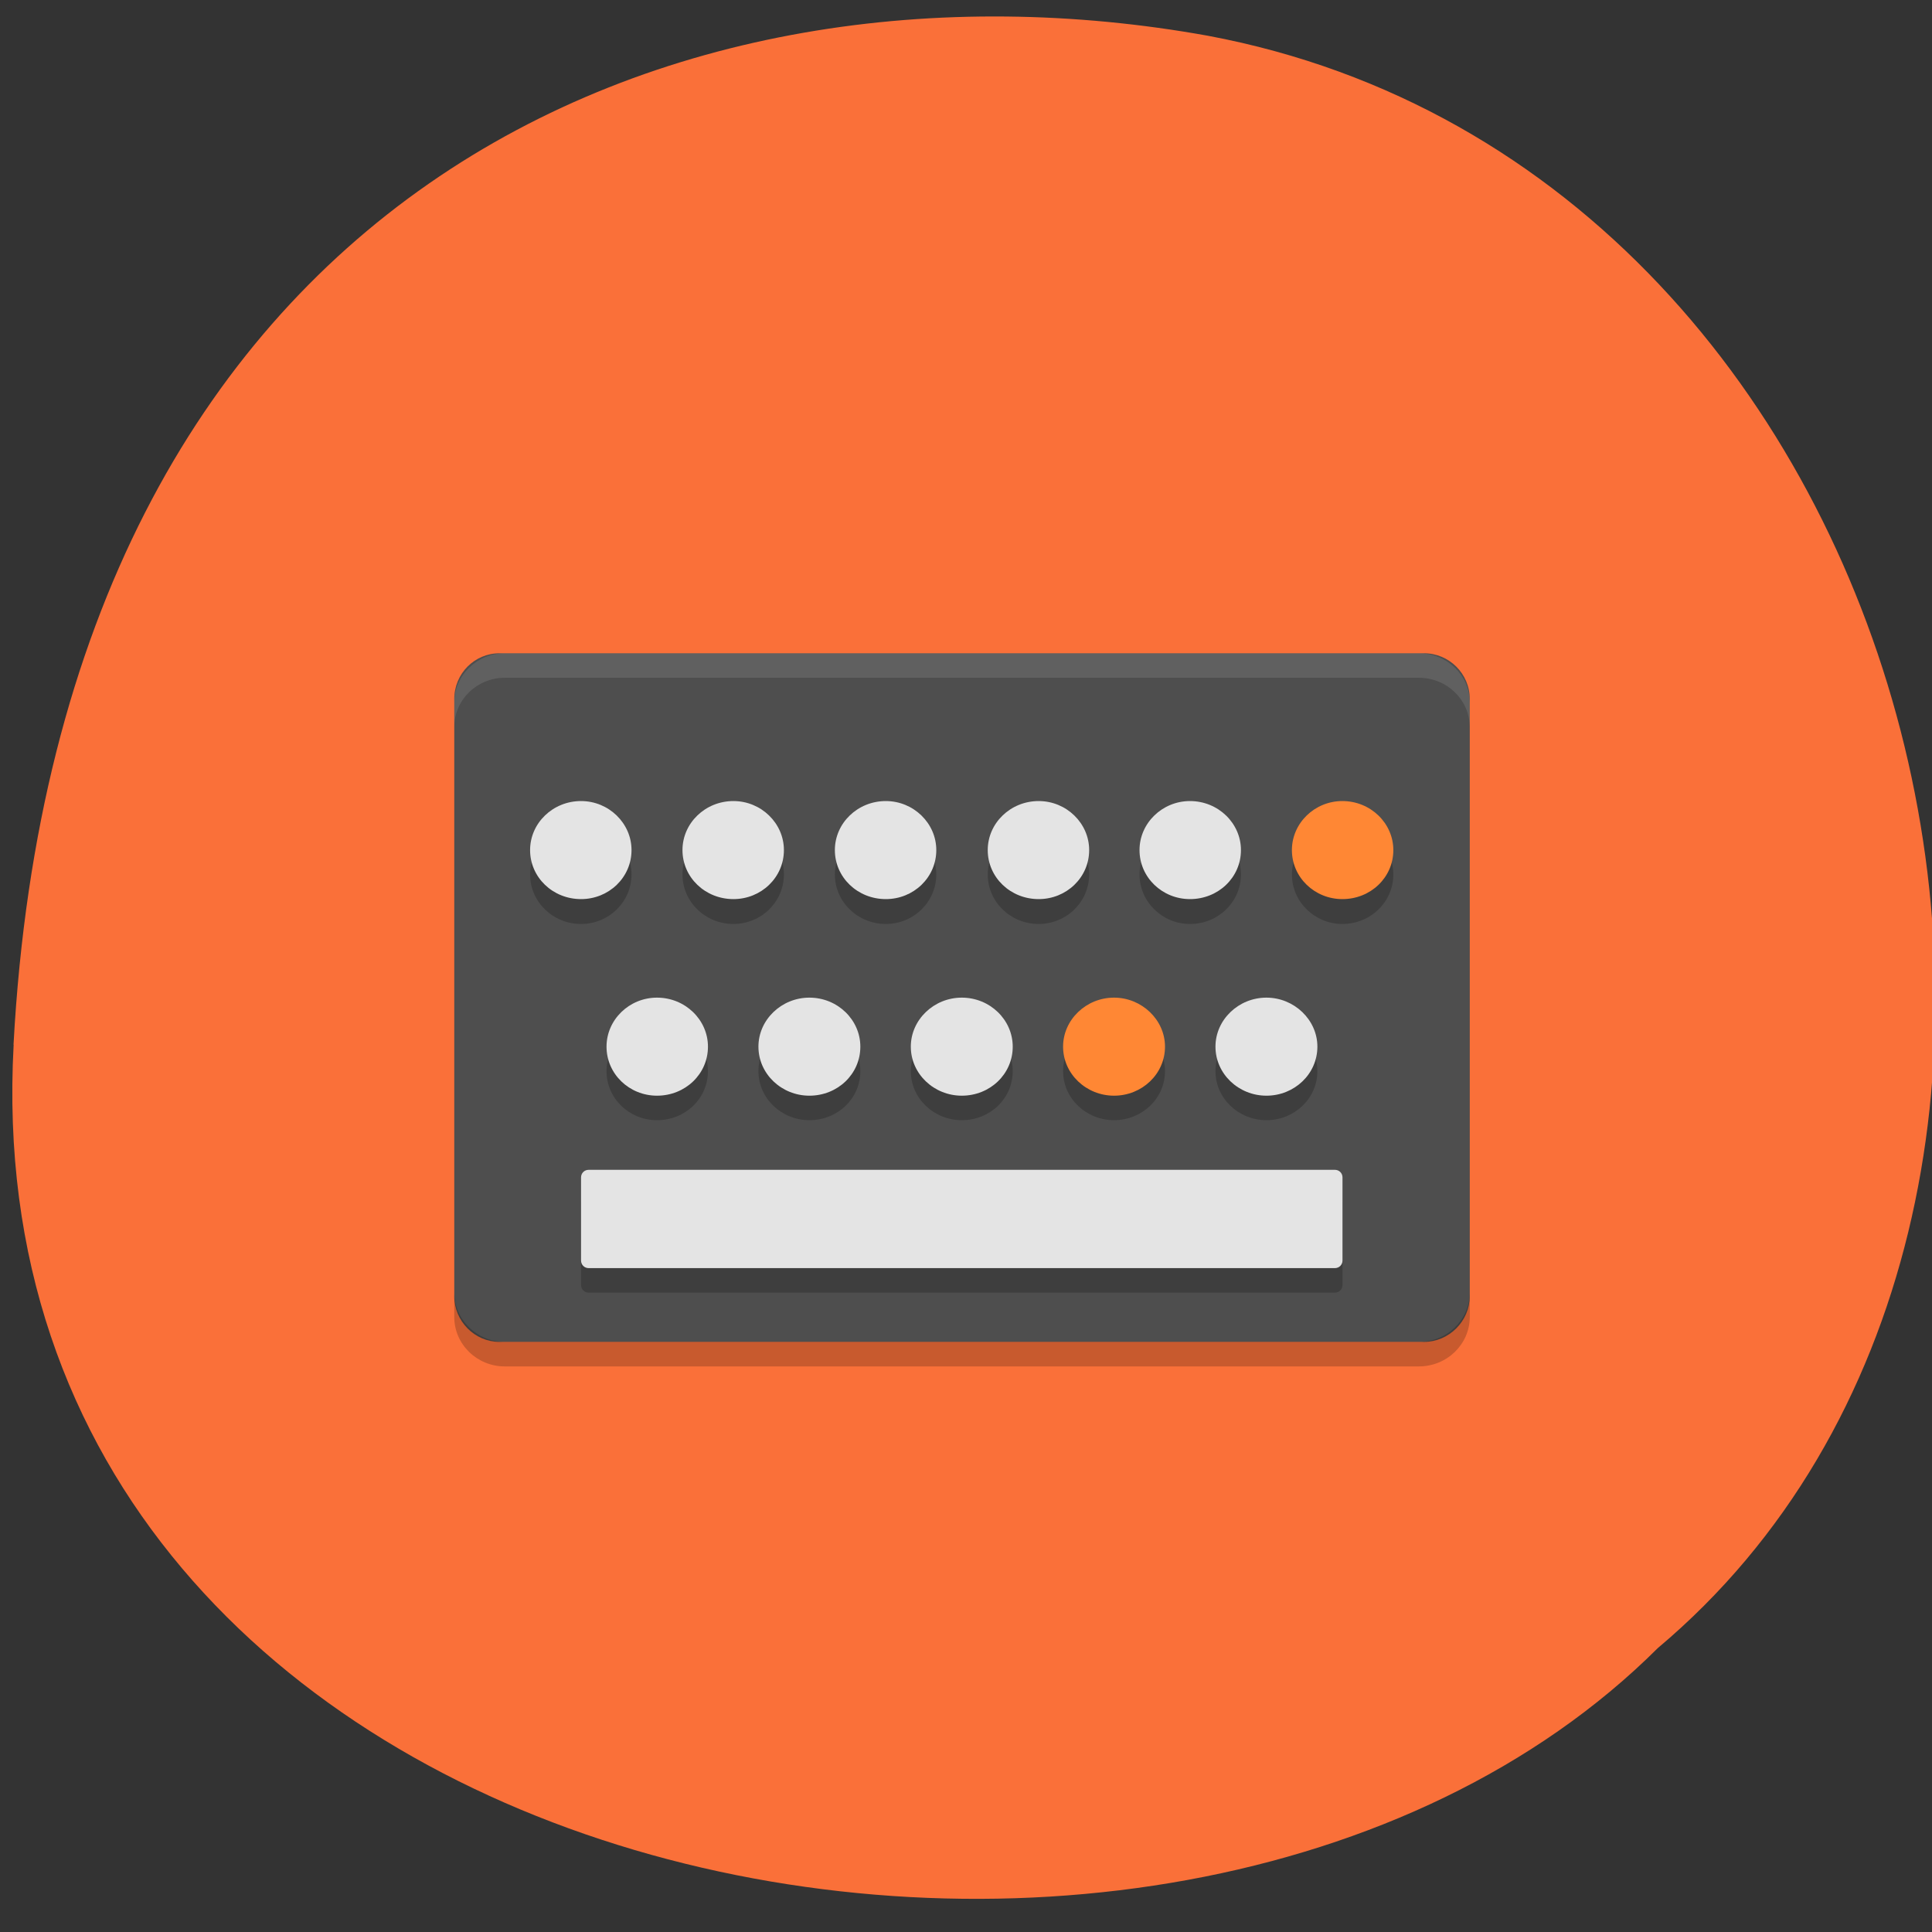 <svg xmlns="http://www.w3.org/2000/svg" viewBox="0 0 16 16"><rect x="0" y="0" width="16" height="16" fill="#333333" stroke="none"/><path d="m 0.113 8.652 c -0.387 7.078 9.559 9.04 13.617 4.996 c 4.277 -3.594 2.324 -12.219 -3.727 -13.352 c -4.398 -0.793 -9.508 1.273 -9.891 8.355" fill="#fa7039"/><path d="m 4.137 5.41 h 7.656 c 0.207 0 0.379 0.168 0.379 0.379 v 4.945 c 0 0.207 -0.172 0.379 -0.379 0.379 h -7.656 c -0.207 0 -0.375 -0.172 -0.375 -0.379 v -4.945 c 0 -0.211 0.168 -0.379 0.375 -0.379" fill="#4e4e4e"/><path d="m 4.18 5.41 c -0.23 0 -0.418 0.184 -0.418 0.406 v 0.207 c 0 -0.227 0.188 -0.41 0.418 -0.41 h 7.57 c 0.234 0 0.422 0.184 0.422 0.41 v -0.207 c 0 -0.223 -0.188 -0.406 -0.422 -0.406" fill="#fff" fill-opacity="0.102"/><g fill-opacity="0.2"><path d="m 3.762 10.703 v 0.203 c 0 0.227 0.188 0.41 0.418 0.41 h 7.57 c 0.234 0 0.422 -0.184 0.422 -0.41 v -0.203 c 0 0.227 -0.188 0.41 -0.422 0.41 h -7.57 c -0.23 0 -0.418 -0.184 -0.418 -0.41"/><path d="m 5.23 7.242 c 0 0.227 -0.188 0.41 -0.418 0.41 c -0.234 0 -0.422 -0.184 -0.422 -0.41 c 0 -0.223 0.188 -0.406 0.422 -0.406 c 0.23 0 0.418 0.184 0.418 0.406"/><path d="m 6.492 7.242 c 0 0.227 -0.188 0.41 -0.418 0.41 c -0.234 0 -0.422 -0.184 -0.422 -0.41 c 0 -0.223 0.188 -0.406 0.422 -0.406 c 0.23 0 0.418 0.184 0.418 0.406"/><path d="m 7.754 7.242 c 0 0.227 -0.188 0.41 -0.418 0.41 c -0.234 0 -0.422 -0.184 -0.422 -0.41 c 0 -0.223 0.188 -0.406 0.422 -0.406 c 0.23 0 0.418 0.184 0.418 0.406"/><path d="m 9.02 7.242 c 0 0.227 -0.188 0.41 -0.418 0.41 c -0.234 0 -0.422 -0.184 -0.422 -0.41 c 0 -0.223 0.188 -0.406 0.422 -0.406 c 0.23 0 0.418 0.184 0.418 0.406"/><path d="m 10.277 7.242 c 0 0.227 -0.188 0.41 -0.422 0.41 c -0.23 0 -0.418 -0.184 -0.418 -0.41 c 0 -0.223 0.188 -0.406 0.418 -0.406 c 0.234 0 0.422 0.184 0.422 0.406"/><path d="m 11.539 7.242 c 0 0.227 -0.188 0.41 -0.422 0.41 c -0.23 0 -0.418 -0.184 -0.418 -0.41 c 0 -0.223 0.188 -0.406 0.418 -0.406 c 0.234 0 0.422 0.184 0.422 0.406"/><path d="m 5.863 8.871 c 0 0.227 -0.188 0.406 -0.422 0.406 c -0.23 0 -0.418 -0.18 -0.418 -0.406 c 0 -0.223 0.188 -0.406 0.418 -0.406 c 0.234 0 0.422 0.184 0.422 0.406"/><path d="m 7.125 8.871 c 0 0.227 -0.188 0.406 -0.422 0.406 c -0.23 0 -0.422 -0.18 -0.422 -0.406 c 0 -0.223 0.191 -0.406 0.422 -0.406 c 0.234 0 0.422 0.184 0.422 0.406"/><path d="m 8.387 8.871 c 0 0.227 -0.188 0.406 -0.422 0.406 c -0.23 0 -0.422 -0.18 -0.422 -0.406 c 0 -0.223 0.191 -0.406 0.422 -0.406 c 0.234 0 0.422 0.184 0.422 0.406"/><path d="m 9.648 8.871 c 0 0.227 -0.191 0.406 -0.422 0.406 c -0.23 0 -0.422 -0.18 -0.422 -0.406 c 0 -0.223 0.191 -0.406 0.422 -0.406 c 0.23 0 0.422 0.184 0.422 0.406"/><path d="m 10.91 8.871 c 0 0.227 -0.191 0.406 -0.422 0.406 c -0.23 0 -0.422 -0.18 -0.422 -0.406 c 0 -0.223 0.191 -0.406 0.422 -0.406 c 0.23 0 0.422 0.184 0.422 0.406"/><path d="m 4.875 9.891 h 6.18 c 0.035 0 0.063 0.027 0.063 0.063 v 0.688 c 0 0.035 -0.027 0.063 -0.063 0.063 h -6.18 c -0.035 0 -0.063 -0.027 -0.063 -0.063 v -0.688 c 0 -0.035 0.027 -0.063 0.063 -0.063"/></g><g fill="#e4e4e4"><path d="m 5.23 7.04 c 0 0.227 -0.188 0.406 -0.418 0.406 c -0.234 0 -0.422 -0.18 -0.422 -0.406 c 0 -0.223 0.188 -0.406 0.422 -0.406 c 0.23 0 0.418 0.184 0.418 0.406"/><path d="m 6.492 7.04 c 0 0.227 -0.188 0.406 -0.418 0.406 c -0.234 0 -0.422 -0.18 -0.422 -0.406 c 0 -0.223 0.188 -0.406 0.422 -0.406 c 0.23 0 0.418 0.184 0.418 0.406"/><path d="m 7.754 7.04 c 0 0.227 -0.188 0.406 -0.418 0.406 c -0.234 0 -0.422 -0.18 -0.422 -0.406 c 0 -0.223 0.188 -0.406 0.422 -0.406 c 0.23 0 0.418 0.184 0.418 0.406"/><path d="m 9.02 7.04 c 0 0.227 -0.188 0.406 -0.418 0.406 c -0.234 0 -0.422 -0.18 -0.422 -0.406 c 0 -0.223 0.188 -0.406 0.422 -0.406 c 0.23 0 0.418 0.184 0.418 0.406"/><path d="m 10.277 7.04 c 0 0.227 -0.188 0.406 -0.422 0.406 c -0.23 0 -0.418 -0.18 -0.418 -0.406 c 0 -0.223 0.188 -0.406 0.418 -0.406 c 0.234 0 0.422 0.184 0.422 0.406"/></g><path d="m 11.539 7.04 c 0 0.227 -0.188 0.406 -0.422 0.406 c -0.23 0 -0.418 -0.18 -0.418 -0.406 c 0 -0.223 0.188 -0.406 0.418 -0.406 c 0.234 0 0.422 0.184 0.422 0.406" fill="#ff8734"/><g fill="#e4e4e4"><path d="m 5.863 8.668 c 0 0.227 -0.188 0.406 -0.422 0.406 c -0.23 0 -0.418 -0.18 -0.418 -0.406 c 0 -0.223 0.188 -0.406 0.418 -0.406 c 0.234 0 0.422 0.184 0.422 0.406"/><path d="m 7.125 8.668 c 0 0.227 -0.188 0.406 -0.422 0.406 c -0.23 0 -0.422 -0.18 -0.422 -0.406 c 0 -0.223 0.191 -0.406 0.422 -0.406 c 0.234 0 0.422 0.184 0.422 0.406"/><path d="m 8.387 8.668 c 0 0.227 -0.188 0.406 -0.422 0.406 c -0.23 0 -0.422 -0.18 -0.422 -0.406 c 0 -0.223 0.191 -0.406 0.422 -0.406 c 0.234 0 0.422 0.184 0.422 0.406"/></g><path d="m 9.648 8.668 c 0 0.227 -0.191 0.406 -0.422 0.406 c -0.23 0 -0.422 -0.18 -0.422 -0.406 c 0 -0.223 0.191 -0.406 0.422 -0.406 c 0.23 0 0.422 0.184 0.422 0.406" fill="#ff8734"/><g fill="#e4e4e4"><path d="m 10.91 8.668 c 0 0.227 -0.191 0.406 -0.422 0.406 c -0.23 0 -0.422 -0.18 -0.422 -0.406 c 0 -0.223 0.191 -0.406 0.422 -0.406 c 0.23 0 0.422 0.184 0.422 0.406"/><path d="m 4.875 9.688 h 6.18 c 0.035 0 0.063 0.027 0.063 0.063 v 0.688 c 0 0.035 -0.027 0.063 -0.063 0.063 h -6.18 c -0.035 0 -0.063 -0.027 -0.063 -0.063 v -0.688 c 0 -0.035 0.027 -0.063 0.063 -0.063"/></g></svg>